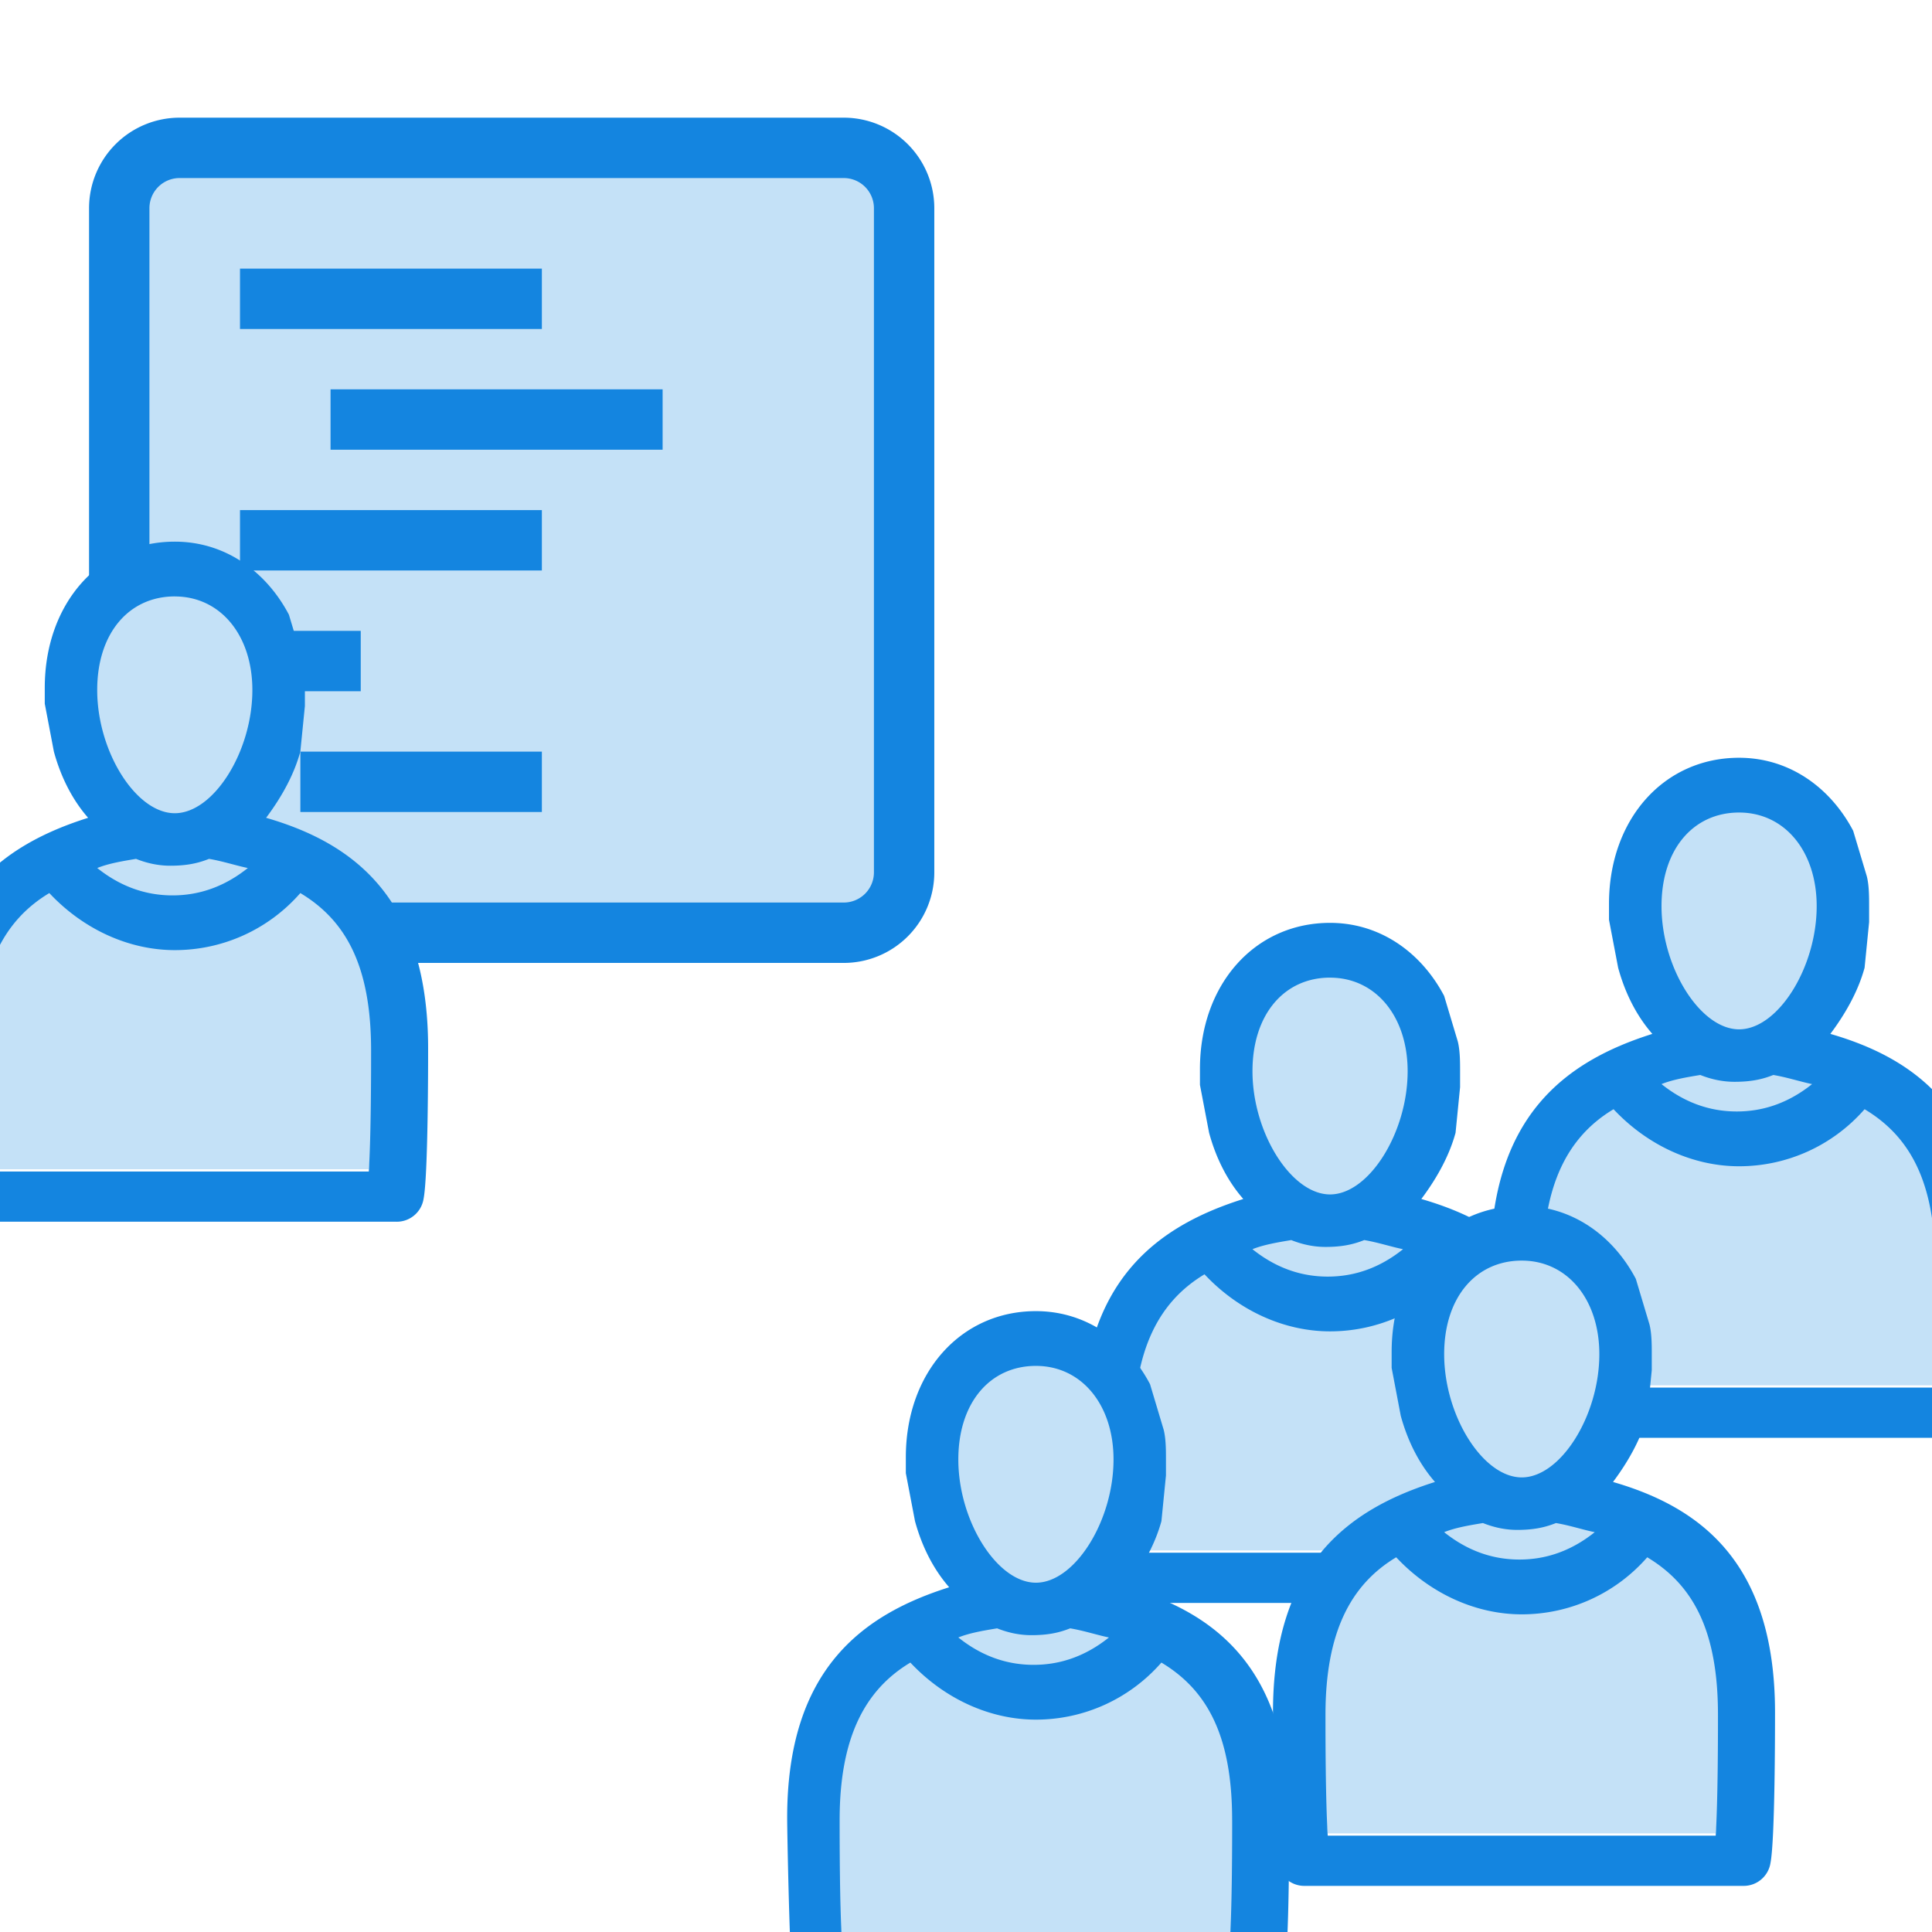 <svg xmlns="http://www.w3.org/2000/svg" width="64" height="64" viewBox="0 0 64 64"><title>MONITORING</title><path class="st1" d="M55.417 27.37c3.024-1.285 1.436-1.512 4.535-.227 2.57 3.25.605 3.326.227 6.652-1.285.605-2.57 1.285-4.687.152-.453-3.327-2.645-3.402-.075-6.577z" fill="#c4e1f7"/><path class="st1" d="M52.922 36.063c2.873-1.512 5.897-2.04 9.374 0 2.57 3.25 2.117 6.577 1.739 9.828H51.183c-.377-3.251-.831-6.577 1.74-9.828z" fill="#c4e1f7"/><path class="st2" d="M53.603 32.057c.226.831.604 1.587 1.133 2.192-2.872.907-5.367 2.721-5.367 7.635 0 .53.076 4.233.151 4.99a.898.898 0 0 0 .908.755h14.514a.898.898 0 0 0 .907-.756c.151-.756.151-4.46.151-4.989 0-4.99-2.495-6.804-5.367-7.635.453-.605.907-1.36 1.134-2.192l.15-1.512v-.53c0-.302 0-.68-.075-.982l-.453-1.512c-.756-1.436-2.117-2.419-3.78-2.419-2.495 0-4.309 2.041-4.309 4.838v.53zm5.14 3.553c.453.075.907.226 1.285.302-.756.605-1.587.907-2.495.907-.907 0-1.738-.302-2.494-.907.378-.151.831-.227 1.285-.302.378.15.756.226 1.134.226.529 0 .907-.075 1.285-.226zm5.367 6.35c0 .68 0 2.797-.075 4.006H51.183c-.075-1.21-.075-3.326-.075-4.006 0-2.722.831-4.31 2.343-5.216 1.134 1.21 2.646 1.89 4.158 1.89 1.588 0 3.1-.68 4.158-1.89 1.512.907 2.343 2.419 2.343 5.216zM57.61 26.916c1.512 0 2.57 1.285 2.57 3.1 0 2.04-1.285 4.082-2.57 4.082s-2.57-2.041-2.57-4.082c0-1.89 1.058-3.1 2.57-3.1z" fill="#1485e0"/><path d="M5.95 30.898a2 2 0 0 1-2-2v-22a2 2 0 0 1 2-2h22a2 2 0 0 1 2 2v22a2 2 0 0 1-2 2z" fill="#c4e1f7" fill-rule="evenodd"/><path d="M5.95 29.898a1 1 0 0 1-1-1h-2a3 3 0 0 0 3 3zm-1-1v-22h-2v22zm0-22a1 1 0 0 1 1-1v-2a3 3 0 0 0-3 3zm1-1h22v-2h-22zm22 0a1 1 0 0 1 1 1h2a3 3 0 0 0-3-3zm1 1v22h2v-22zm0 22a1 1 0 0 1-1 1v2a3 3 0 0 0 3-3zm-1 1h-22v2h22zM7.95 10.898h10v-2h-10zM10.95 14.898h11v-2h-11zM7.95 18.898h10v-2h-10zM7.95 22.898h4v-2h-4zM9.95 26.898h8v-2h-8z" fill="#1485e0"/><g><path class="st1" d="M41.867 32.84c3.024-1.286 1.436-1.513 4.535-.228 2.57 3.251.605 3.327.227 6.653-1.285.604-2.57 1.285-4.687.15-.453-3.325-2.645-3.4-.075-6.576z" fill="#c4e1f7"/><path class="st1" d="M39.372 41.533c2.873-1.512 5.897-2.041 9.374 0 2.57 3.25 2.117 6.576 1.739 9.827H37.633c-.377-3.25-.831-6.577 1.74-9.827z" fill="#c4e1f7"/><path class="st2" d="M40.053 37.526c.226.832.604 1.588 1.133 2.192-2.872.907-5.367 2.722-5.367 7.635 0 .53.076 4.234.151 4.99a.898.898 0 0 0 .908.756h14.514a.898.898 0 0 0 .907-.756c.151-.756.151-4.46.151-4.99 0-4.989-2.495-6.803-5.367-7.635.453-.604.907-1.36 1.134-2.192l.15-1.512v-.529c0-.302 0-.68-.075-.983l-.453-1.512c-.756-1.436-2.117-2.419-3.78-2.419-2.495 0-4.309 2.041-4.309 4.838v.53zm5.14 3.553c.454.076.907.227 1.285.302-.756.605-1.587.908-2.495.908-.907 0-1.738-.303-2.494-.908.378-.15.831-.226 1.285-.302.378.151.756.227 1.134.227.529 0 .907-.076 1.285-.227zm5.367 6.35c0 .68 0 2.797-.075 4.006H37.633c-.075-1.21-.075-3.326-.075-4.006 0-2.721.831-4.309 2.343-5.216 1.134 1.21 2.646 1.89 4.158 1.89 1.588 0 3.1-.68 4.158-1.89 1.512.907 2.343 2.419 2.343 5.216zM44.06 32.386c1.512 0 2.57 1.285 2.57 3.099 0 2.041-1.285 4.082-2.57 4.082s-2.57-2.04-2.57-4.082c0-1.89 1.058-3.1 2.57-3.1z" fill="#1485e0"/></g><g><path class="st1" d="M32.124 45.7c3.024-1.284 1.436-1.511 4.535-.226 2.57 3.25.605 3.326.227 6.652-1.285.605-2.57 1.285-4.687.152-.453-3.327-2.645-3.402-.075-6.577z" fill="#c4e1f7"/><path class="st1" d="M29.63 54.394c2.872-1.512 5.896-2.04 9.373 0 2.57 3.25 2.117 6.577 1.739 9.827H27.89c-.378-3.25-.832-6.576 1.738-9.827z" fill="#c4e1f7"/><path class="st2" d="M30.31 50.388c.226.831.604 1.587 1.133 2.192-2.872.907-5.367 2.721-5.367 7.635 0 .53.076 4.233.151 4.99a.898.898 0 0 0 .908.755h14.514a.898.898 0 0 0 .907-.756c.151-.756.151-4.46.151-4.99 0-4.988-2.495-6.803-5.367-7.634.453-.605.907-1.36 1.134-2.192l.15-1.512v-.53c0-.302 0-.68-.075-.982l-.453-1.512c-.756-1.436-2.117-2.419-3.78-2.419-2.495 0-4.309 2.041-4.309 4.838v.53zm5.14 3.553c.454.075.907.226 1.285.302-.756.605-1.587.907-2.495.907-.907 0-1.738-.302-2.494-.907.378-.151.831-.227 1.285-.302.378.15.756.226 1.134.226.529 0 .907-.075 1.285-.226zm5.367 6.35c0 .68 0 2.797-.075 4.006H27.89c-.076-1.21-.076-3.326-.076-4.006 0-2.722.831-4.31 2.343-5.216 1.134 1.209 2.646 1.89 4.158 1.89 1.588 0 3.1-.681 4.158-1.89 1.512.907 2.343 2.419 2.343 5.216zm-6.5-15.044c1.51 0 2.57 1.285 2.57 3.1 0 2.04-1.286 4.082-2.57 4.082-1.286 0-2.571-2.041-2.571-4.082 0-1.89 1.058-3.1 2.57-3.1z" fill="#1485e0"/></g><g><path class="st1" d="M48.217 42.213c3.024-1.285 1.436-1.512 4.535-.227 2.57 3.25.605 3.326.227 6.652-1.285.605-2.57 1.286-4.687.152-.453-3.327-2.645-3.402-.075-6.577z" fill="#c4e1f7"/><path class="st1" d="M45.722 50.906c2.873-1.512 5.896-2.04 9.374 0 2.57 3.25 2.116 6.577 1.738 9.828h-12.85c-.379-3.251-.832-6.577 1.738-9.828z" fill="#c4e1f7"/><path class="st2" d="M46.402 46.9c.227.831.605 1.587 1.134 2.192-2.872.907-5.367 2.721-5.367 7.635 0 .53.076 4.233.151 4.99a.898.898 0 0 0 .907.755h14.515a.898.898 0 0 0 .907-.756c.151-.756.151-4.46.151-4.989 0-4.99-2.495-6.803-5.367-7.635.453-.605.907-1.36 1.134-2.192l.15-1.512v-.53c0-.302 0-.68-.075-.982l-.453-1.512c-.756-1.436-2.117-2.419-3.78-2.419-2.495 0-4.309 2.041-4.309 4.838v.53zm5.14 3.553c.454.075.908.227 1.286.302-.756.605-1.587.907-2.495.907-.907 0-1.738-.302-2.494-.907.378-.151.831-.227 1.285-.302.378.15.756.227 1.134.227.529 0 .907-.076 1.285-.227zm5.368 6.35c0 .68 0 2.797-.075 4.006H43.983c-.075-1.21-.075-3.326-.075-4.006 0-2.722.831-4.31 2.343-5.216 1.134 1.21 2.646 1.89 4.158 1.89 1.587 0 3.1-.68 4.158-1.89 1.512.907 2.343 2.419 2.343 5.216zM50.41 41.759c1.512 0 2.57 1.285 2.57 3.1 0 2.04-1.285 4.082-2.57 4.082s-2.57-2.041-2.57-4.082c0-1.89 1.058-3.1 2.57-3.1z" fill="#1485e0"/></g><g><path class="st1" d="M3.6 20.211c3.023-1.285 1.436-1.511 4.535-.226 2.57 3.25.605 3.326.227 6.652-1.285.605-2.57 1.285-4.687.151-.454-3.326-2.646-3.402-.076-6.577z" fill="#c4e1f7"/><path class="st1" d="M1.105 28.905c2.872-1.512 5.896-2.041 9.373 0 2.57 3.25 2.117 6.577 1.739 9.827H-.634c-.378-3.25-.832-6.577 1.739-9.827z" fill="#c4e1f7"/><path class="st2" d="M1.785 24.898c.227.832.605 1.588 1.134 2.193-2.873.907-5.367 2.72-5.367 7.635 0 .529.075 4.233.15 4.989a.898.898 0 0 0 .908.756h14.514a.898.898 0 0 0 .907-.756c.151-.756.151-4.46.151-4.99 0-4.989-2.494-6.803-5.367-7.634.454-.605.907-1.361 1.134-2.193l.151-1.512v-.529c0-.302 0-.68-.075-.982l-.454-1.512c-.756-1.437-2.116-2.42-3.78-2.42-2.494 0-4.308 2.042-4.308 4.839v.529zm5.14 3.553c.454.076.908.227 1.285.303-.755.604-1.587.907-2.494.907-.907 0-1.739-.303-2.495-.907.378-.152.832-.227 1.285-.303.378.151.756.227 1.134.227.53 0 .907-.076 1.285-.227zm5.368 6.35c0 .68 0 2.797-.076 4.007H-.634C-.71 37.598-.71 35.482-.71 34.8c0-2.721.832-4.309 2.344-5.216 1.134 1.21 2.646 1.89 4.157 1.89 1.588 0 3.1-.68 4.158-1.89 1.512.907 2.344 2.42 2.344 5.216zM5.79 19.758c1.512 0 2.57 1.285 2.57 3.1 0 2.04-1.284 4.081-2.57 4.081-1.285 0-2.57-2.04-2.57-4.082 0-1.89 1.059-3.1 2.57-3.1z" fill="#1485e0"/></g></svg>
